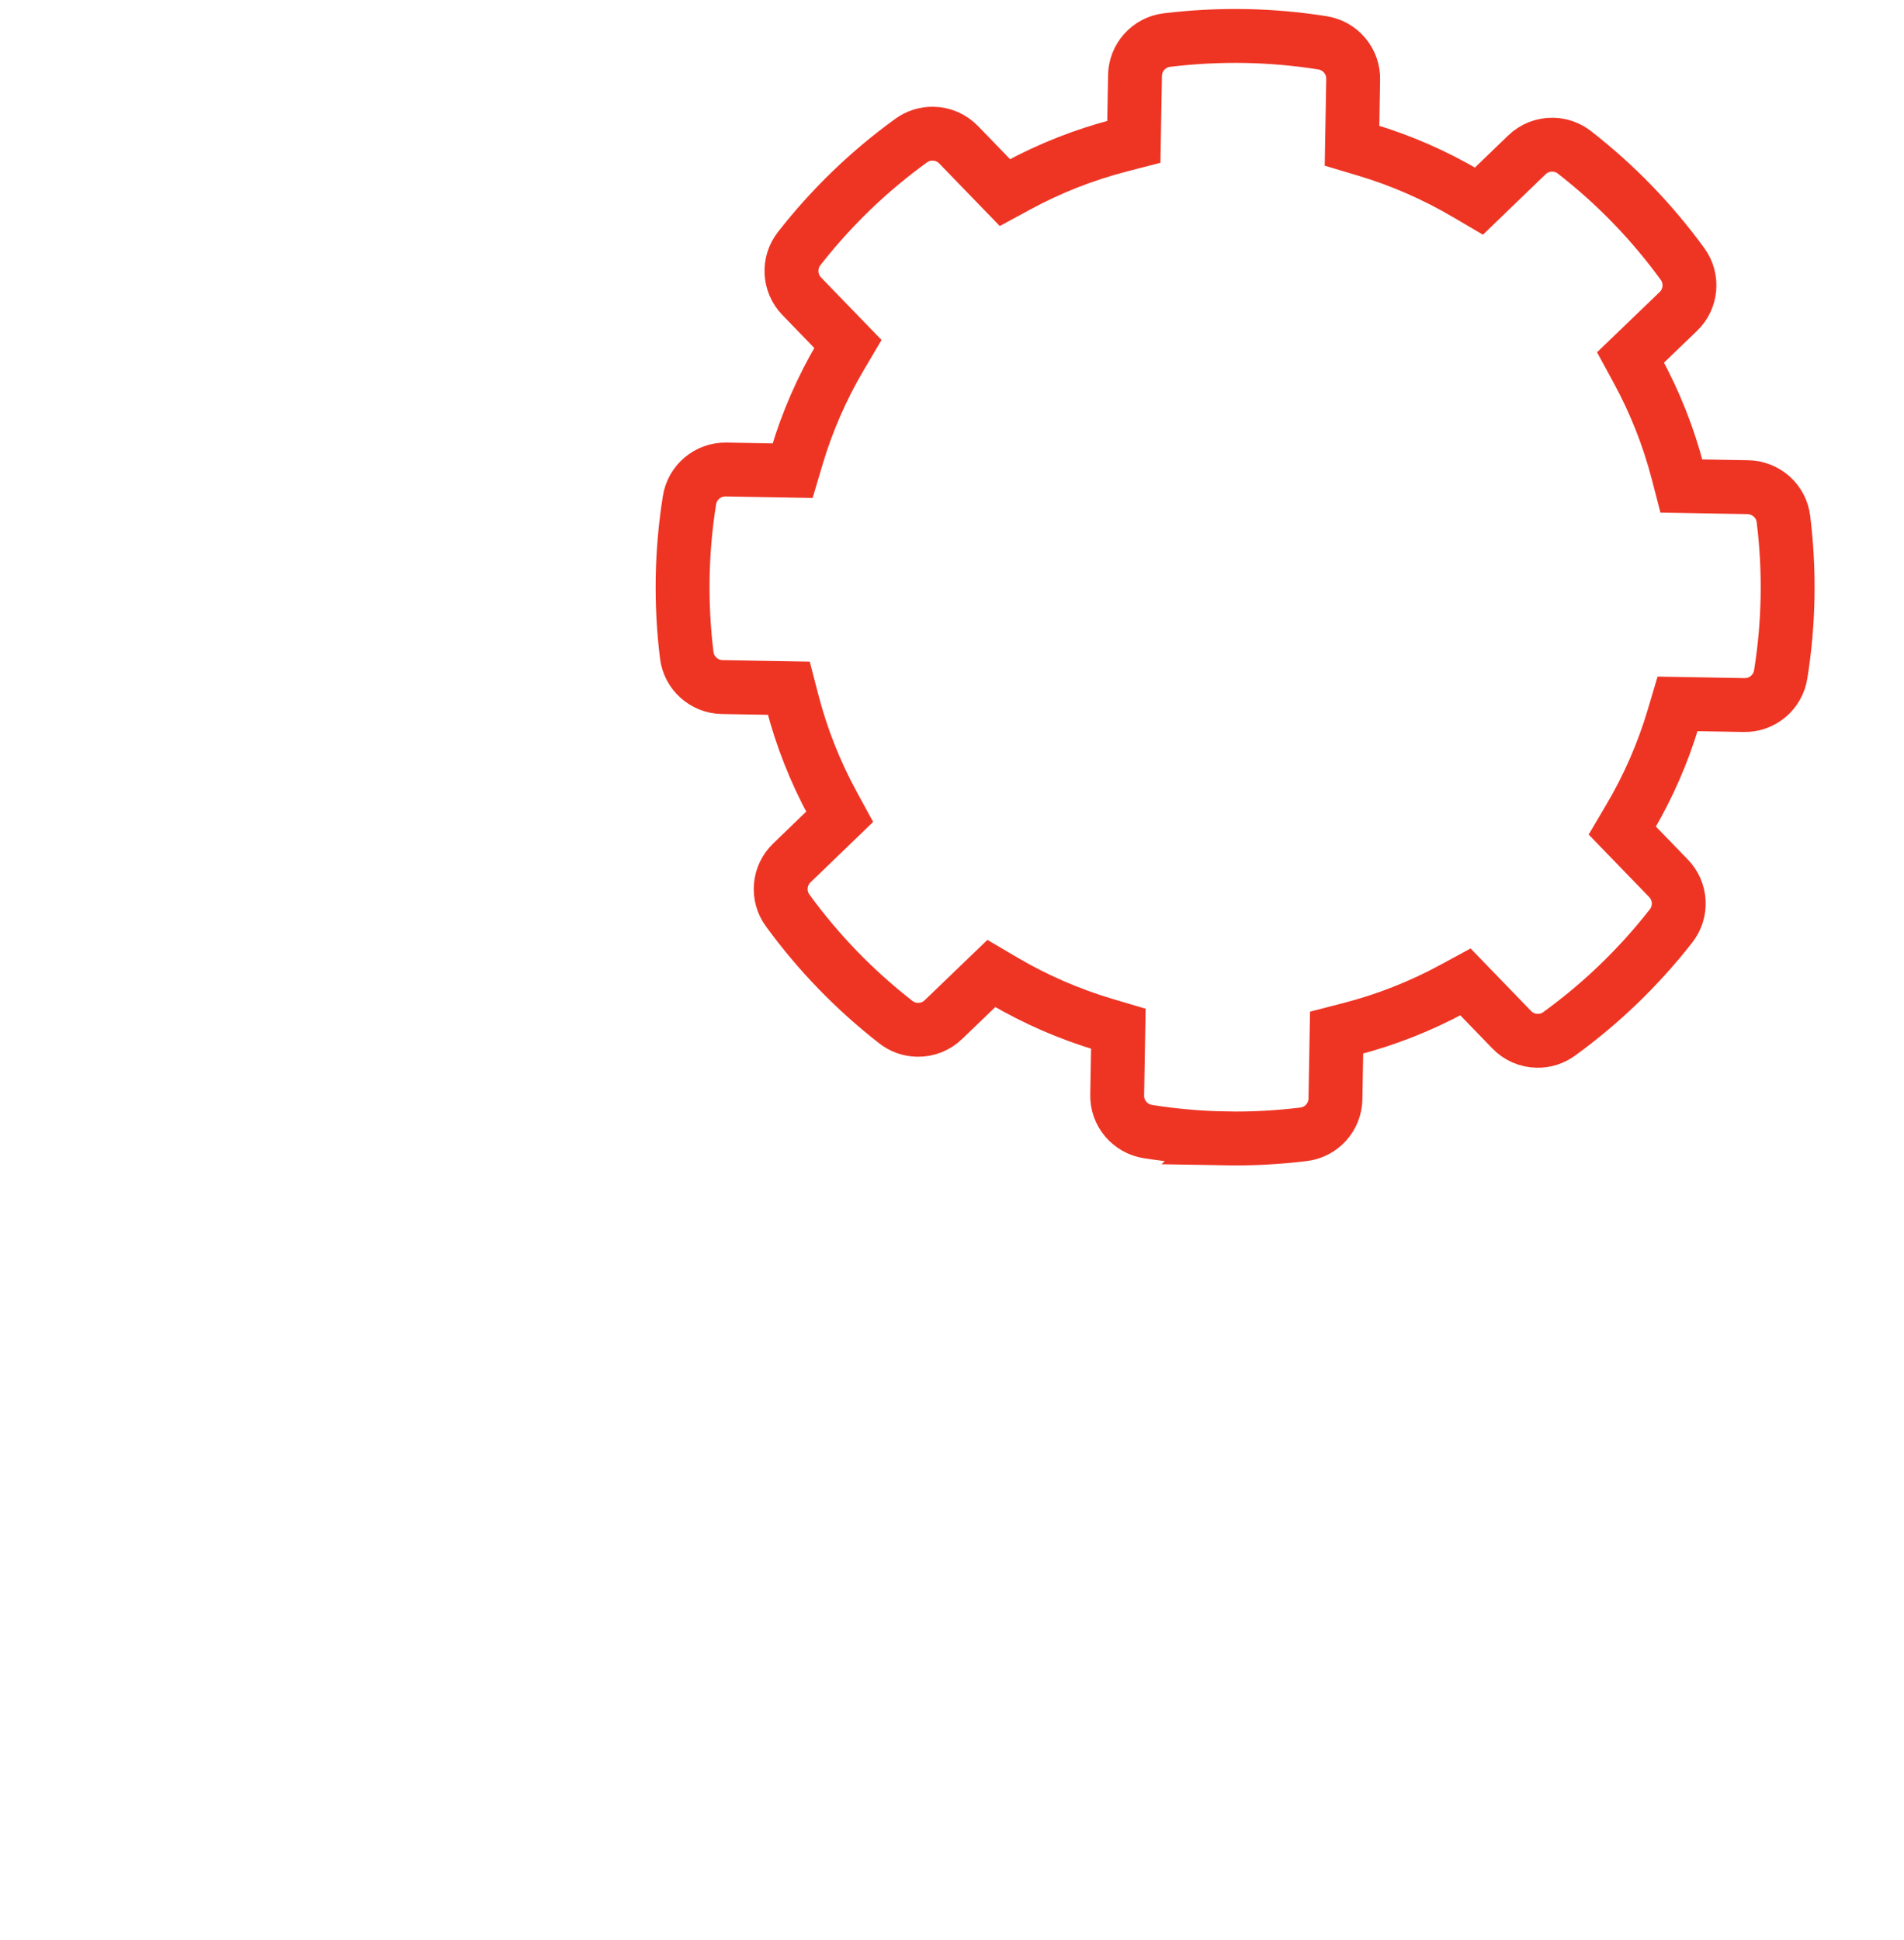 <svg id="e4svRhfVt3Y1" xmlns="http://www.w3.org/2000/svg" xmlns:xlink="http://www.w3.org/1999/xlink" viewBox="0 0 53 54" shape-rendering="geometricPrecision" text-rendering="geometricPrecision" project-id="6cad8330602d4aeabc37170b093e35ba" export-id="8a198062a0964f11a40cf650218cf181" cached="false">
<style><![CDATA[
#e4svRhfVt3Y2 {animation: e4svRhfVt3Y2_s_do 3000ms linear infinite normal forwards}@keyframes e4svRhfVt3Y2_s_do { 0% {stroke-dashoffset: 165.69} 33.333% {stroke-dashoffset: 0} 100% {stroke-dashoffset: 0}} #e4svRhfVt3Y3_tr {animation: e4svRhfVt3Y3_tr__tr 3000ms linear infinite normal forwards}@keyframes e4svRhfVt3Y3_tr__tr { 0% {transform: translate(34.381px,16.344px) rotate(361deg)} 33.333% {transform: translate(34.381px,16.344px) rotate(361deg)} 56.667% {transform: translate(34.381px,16.344px) rotate(360deg)} 100% {transform: translate(34.381px,16.344px) rotate(360deg)}} #e4svRhfVt3Y4 {animation: e4svRhfVt3Y4_s_do 3000ms linear infinite normal forwards}@keyframes e4svRhfVt3Y4_s_do { 0% {stroke-dashoffset: 50.13} 50% {stroke-dashoffset: 50.13} 66.667% {stroke-dashoffset: 0} 100% {stroke-dashoffset: 0}} #e4svRhfVt3Y5 {animation: e4svRhfVt3Y5_s_do 3000ms linear infinite normal forwards}@keyframes e4svRhfVt3Y5_s_do { 0% {stroke-dashoffset: 9.21} 66.667% {stroke-dashoffset: 9.21} 86.667% {stroke-dashoffset: 0} 100% {stroke-dashoffset: 0}}
]]></style>
<path id="e4svRhfVt3Y2" d="M8.759,46.836l.003.667-.008.454c-.021,1.238-1.047,2.246-2.289,2.248h-3.176C2.028,50.203,1.002,49.178,1,47.92v-15.64c.002-1.258,1.028-2.282,2.29-2.283h3.186c1.134.002,2.084.814,2.261,1.932l.099.626-.076.705m0,13.576v-13.576m0,13.576l.585-.058c.194-.019.395-.029.597-.029c2.742,0,5.829,1.761,8.814,3.463c2.455,1.399,4.993,2.845,6.818,2.845.31,0,.599-.042.858-.124l.027-.008L50.208,46.579v-.034c1.363-.577,2.131-2.087,1.739-3.553-.354-1.319-1.555-2.204-2.986-2.204-.242,0-.488.026-.73.077l-19.757,3.636M8.759,33.259l.353-.126c2.769-.991,4.887-1.473,6.475-1.473c2.065,0,3.005.806,3.836,1.52l.013.011c.373.341.779.647,1.21.91l9.195,5.296c.628.363,1.076.949,1.263,1.649s.089,1.431-.276,2.058c-.484.833-1.386,1.352-2.353,1.352-.477,0-.948-.126-1.362-.366l-7.673-4.42" fill="none" stroke="#ee3524" stroke-width="1.5" stroke-miterlimit="10" stroke-dashoffset="165.69" stroke-dasharray="165.69"/><g id="e4svRhfVt3Y3_tr" transform="translate(34.381,16.344) rotate(361)"><path d="M32.223,31.536c.713.1,1.439.151,2.159.151l-.001.001c.72,0,1.447-.051,2.164-.151.504-.066.881-.499.877-1.01v-1.837l.389-.108c.983-.273,1.932-.666,2.82-1.167l.352-.199l1.307,1.304c.191.194.447.3.719.3.223,0,.435-.071.615-.209c1.155-.869,2.181-1.894,3.052-3.05.307-.402.267-.974-.096-1.331l-1.305-1.302.199-.351c.503-.886.896-1.832,1.17-2.813l.108-.388h1.856c.505,0,.934-.376,1.001-.879.203-1.43.203-2.879,0-4.312-.066-.498-.497-.874-1.011-.874h-1.846l-.108-.388c-.274-.981-.668-1.927-1.171-2.814l-.199-.351l1.307-1.302c.359-.354.399-.924.094-1.326-.87-1.153-1.897-2.178-3.056-3.048-.178-.136-.389-.207-.613-.207-.272,0-.528.107-.722.303l-1.304,1.303-.353-.199c-.888-.502-1.836-.897-2.818-1.172l-.389-.109v-1.843c.004-.507-.373-.939-.878-1.007C35.831,1.051,35.104,1,34.384,1s-1.446.051-2.162.15c-.503.067-.88.5-.876,1.009v1.84l-.389.108c-.984.273-1.933.666-2.823,1.168l-.352.199-1.307-1.304c-.192-.193-.448-.3-.72-.3-.223,0-.435.071-.615.208-1.157.869-2.183,1.895-3.055,3.052-.307.402-.267.974.097,1.332l1.304,1.301-.199.351c-.503.886-.896,1.832-1.17,2.814l-.108.388h-1.855c-.504,0-.935.375-1.002.877-.202,1.429-.202,2.879,0,4.31.068.495.498.869 1.0.869h1.857l.108.388c.274.981.667,1.927,1.17,2.814l.199.351-1.306,1.305c-.361.355-.402.927-.092,1.331.87,1.152,1.898,2.177,3.056,3.047.178.136.389.207.613.207.272,0,.528-.106.722-.303l1.305-1.3.352.199c.889.502,1.837.894,2.82,1.169l.389.108v1.843c-.003.506.374.938.881,1.006Z" transform="translate(-34.381,-16.344)" fill="none" stroke="#ee3524" stroke-width="1.5" stroke-miterlimit="10"/></g><path id="e4svRhfVt3Y4" d="M26,15.969c.004,4.39,3.588,7.965,7.989,7.97l.001.001c4.405-.001,7.988-3.575,7.988-7.97s-3.583-7.97-7.989-7.97-7.989,3.575-7.989,7.969Z" fill="none" stroke="#ee3524" stroke-width="1.5" stroke-miterlimit="10" stroke-dashoffset="50.13" stroke-dasharray="50.13"/><path id="e4svRhfVt3Y5" d="M31,16.415l2.008,2.002c.06.06.14.093.225.093h.018c.086-.005.167-.044.224-.109L37.32,14" fill="none" stroke="#ee3524" stroke-width="1.5" stroke-miterlimit="10" stroke-dashoffset="9.21" stroke-dasharray="9.21"/></svg>

